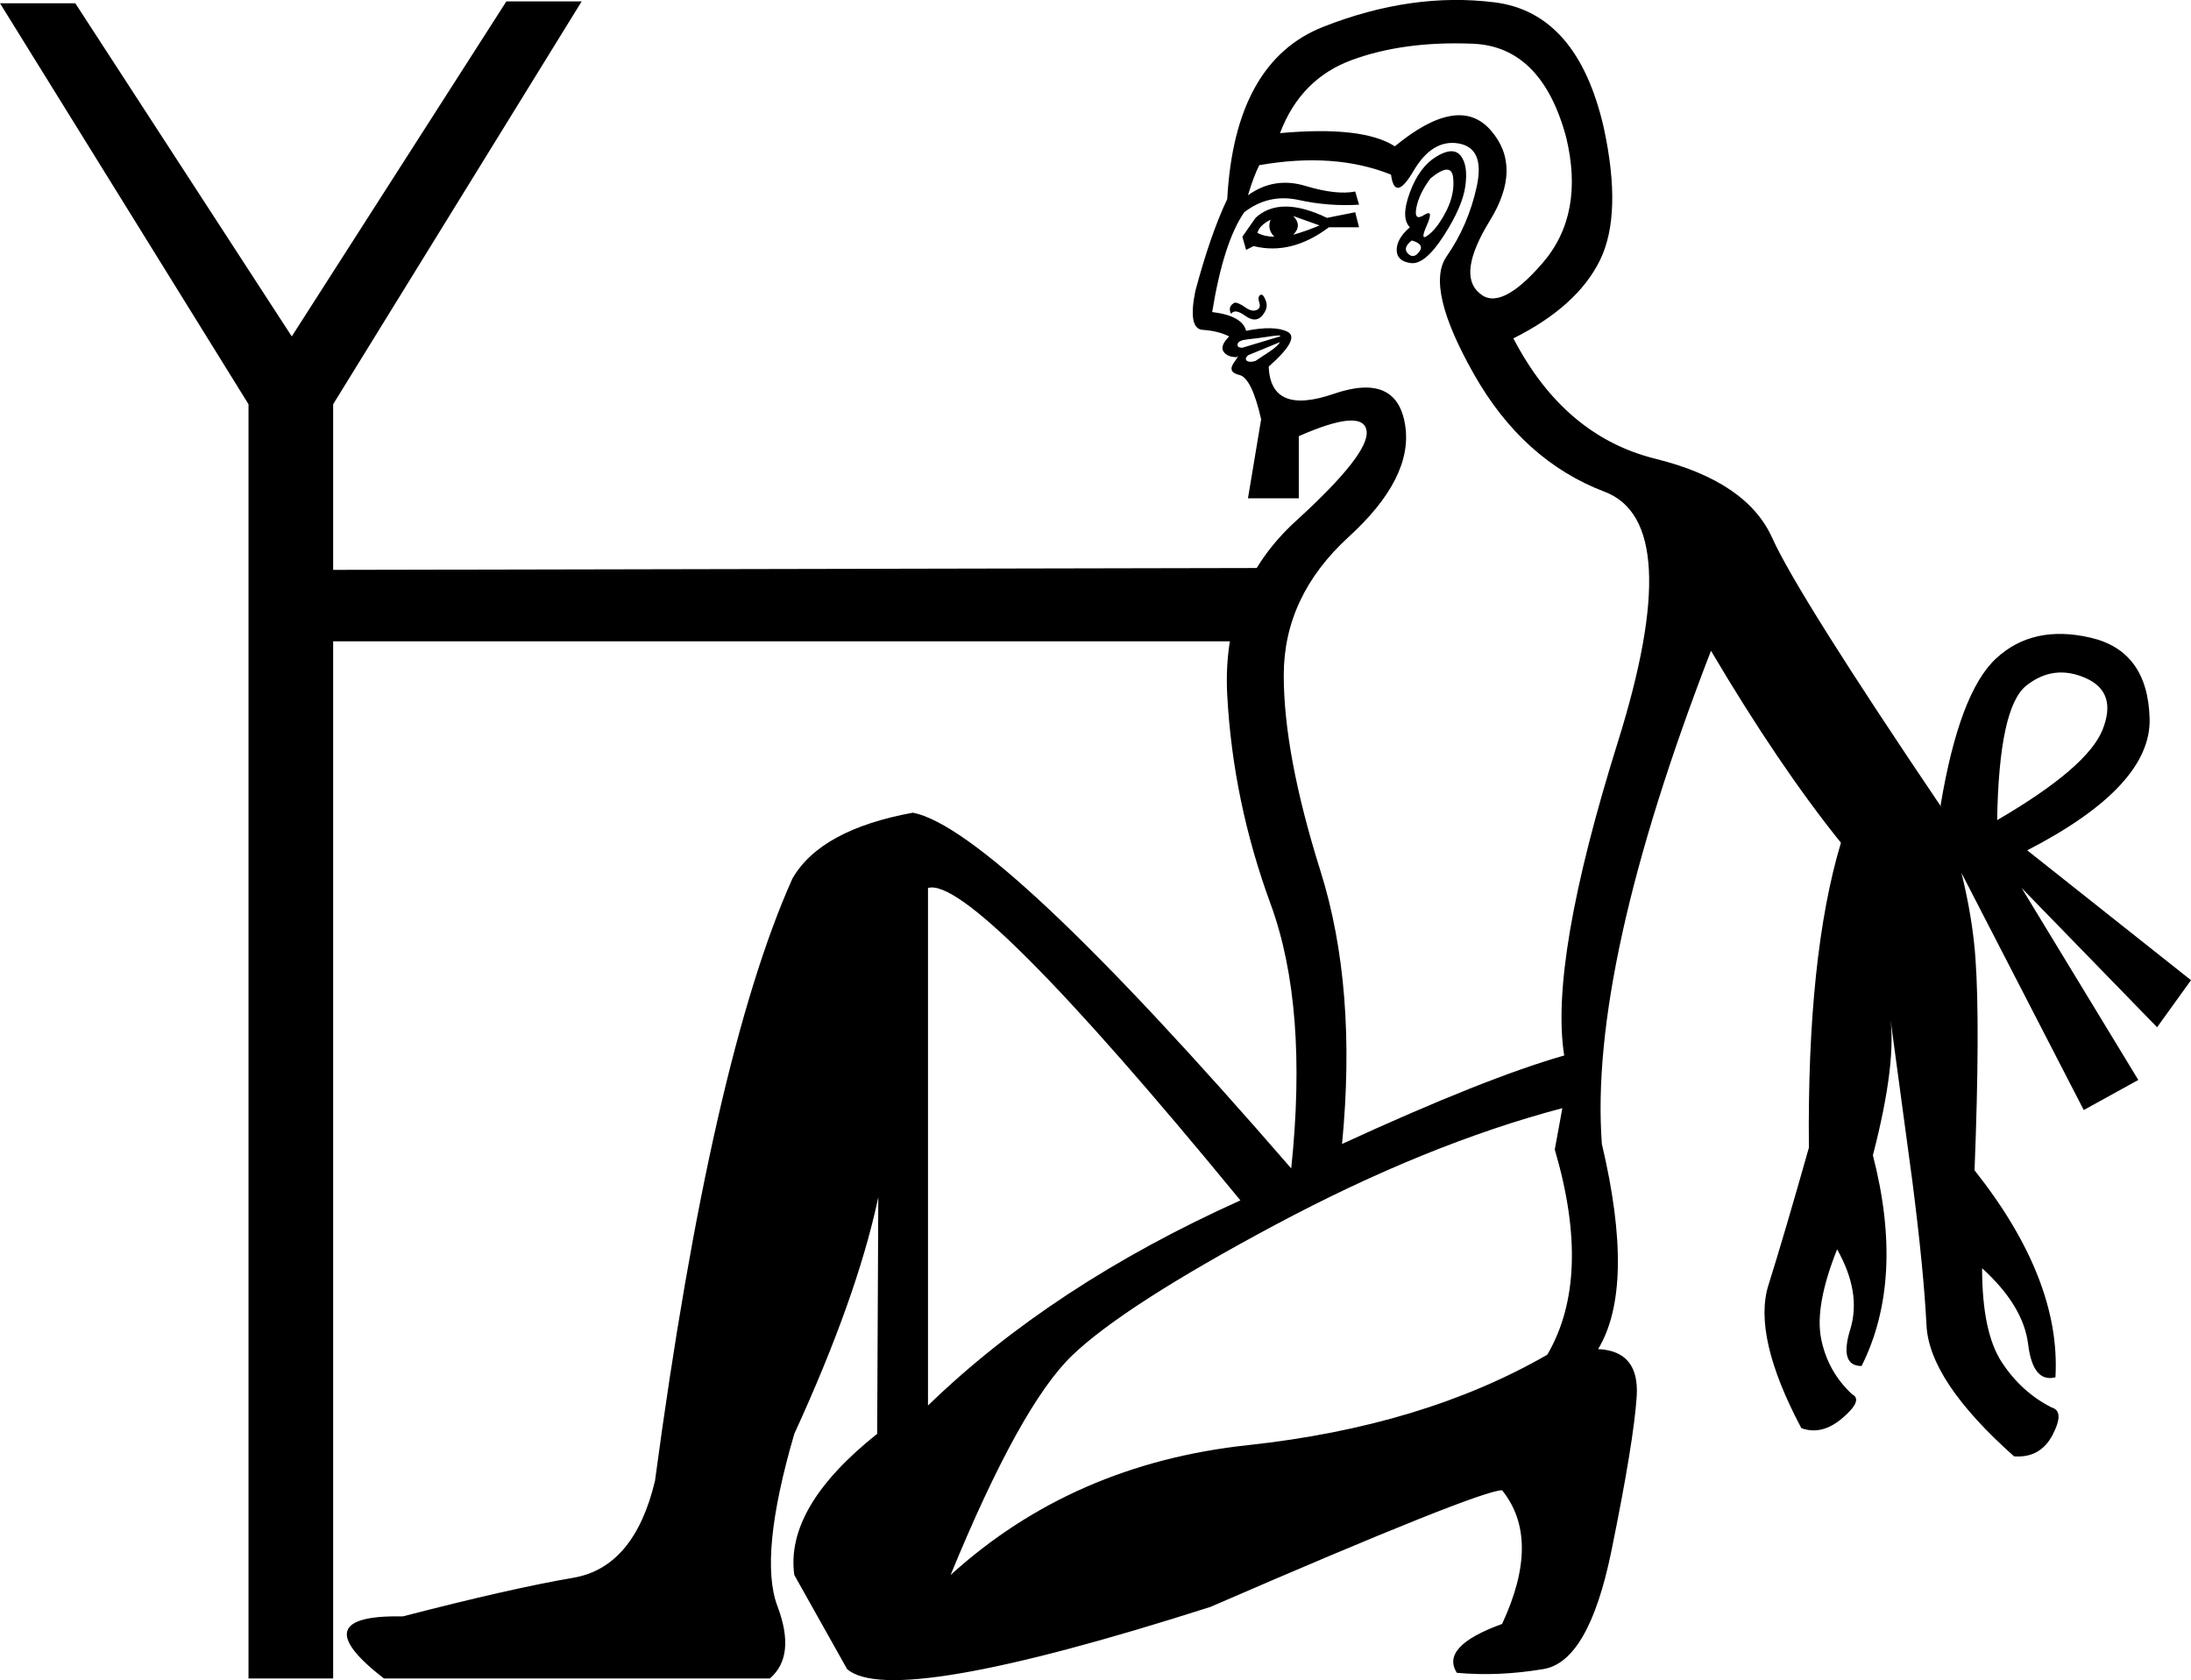 <?xml version='1.0' encoding ='UTF-8' standalone='yes'?>
<svg width='23.452' height='17.983' xmlns='http://www.w3.org/2000/svg' xmlns:xlink='http://www.w3.org/1999/xlink' xmlns:inkscape='http://www.inkscape.org/namespaces/inkscape'>
<path style='fill:#000000; stroke:none' d=' M 16.723 11.862  Q 15.272 12.245 13.65 13.111  Q 12.028 13.978 11.474 14.511  Q 10.92 15.045 10.175 16.859  Q 11.484 15.67 13.358 15.469  Q 15.232 15.267 16.562 14.501  Q 17.045 13.675 16.642 12.305  L 16.723 11.862  Z  M 15.091 2.433  Q 14.99 2.332 15.091 2.06  Q 15.191 1.788 15.373 1.677  Q 15.554 1.566 15.635 1.667  Q 15.715 1.768 15.685 1.99  Q 15.655 2.211 15.453 2.524  Q 15.252 2.836 15.101 2.816  Q 14.95 2.796 14.95 2.675  Q 14.95 2.554 15.091 2.433  Z  M 15.312 1.909  Q 15.191 2.07 15.161 2.221  Q 15.131 2.372 15.242 2.302  Q 15.353 2.231 15.272 2.413  Q 15.191 2.594 15.292 2.513  Q 15.393 2.433 15.484 2.252  Q 15.574 2.07 15.554 1.899  Q 15.534 1.728 15.312 1.909  Z  M 14.93 1.566  Q 15.615 1.002 15.957 1.395  Q 16.3 1.788 15.947 2.362  Q 15.594 2.937 15.836 3.138  Q 16.058 3.34 16.511 2.816  Q 16.964 2.292 16.763 1.466  Q 16.501 0.499 15.766 0.468  Q 15.03 0.438 14.476 0.64  Q 13.922 0.841 13.701 1.425  Q 14.587 1.345 14.93 1.566  Z  M 15.111 2.574  Q 15.01 2.654 15.071 2.715  Q 15.131 2.775 15.191 2.695  Q 15.252 2.614 15.111 2.574  Z  M 13.338 2.675  L 13.298 2.534  L 13.439 2.332  Q 13.701 2.09 14.204 2.332  L 14.506 2.272  L 14.547 2.433  L 14.224 2.433  Q 13.821 2.735 13.418 2.634  L 13.338 2.675  Z  M 13.459 2.493  Q 13.539 2.534 13.64 2.534  Q 13.56 2.453 13.6 2.352  Q 13.479 2.413 13.459 2.493  Z  M 13.842 2.513  Q 13.983 2.473 14.124 2.413  L 13.842 2.312  Q 13.942 2.413 13.842 2.513  Z  M 13.177 3.36  Q 13.157 3.319 13.167 3.289  Q 13.177 3.259 13.217 3.239  Q 13.257 3.239 13.328 3.289  Q 13.398 3.34 13.449 3.319  Q 13.499 3.299 13.479 3.239  Q 13.459 3.178 13.489 3.158  Q 13.519 3.138 13.549 3.219  Q 13.58 3.299 13.509 3.38  Q 13.439 3.46 13.328 3.38  Q 13.217 3.299 13.177 3.36  Z  M 13.701 3.662  L 13.358 3.803  Q 13.318 3.843 13.348 3.863  Q 13.378 3.883 13.439 3.863  Q 13.499 3.823 13.59 3.763  Q 13.68 3.702 13.701 3.662  Z  M 13.701 3.601  Q 13.721 3.581 13.59 3.601  Q 13.459 3.622 13.358 3.632  Q 13.257 3.642 13.247 3.682  Q 13.237 3.722 13.298 3.722  L 13.701 3.601  Z  M 14.365 12.245  Q 15.897 11.54 16.743 11.298  Q 16.582 10.291 17.317 7.943  Q 18.052 5.596 17.176 5.264  Q 16.3 4.931 15.776 4.004  Q 15.252 3.078 15.484 2.745  Q 15.715 2.413 15.806 2  Q 15.897 1.587 15.615 1.536  Q 15.333 1.486 15.131 1.828  Q 14.93 2.171 14.889 1.869  Q 14.285 1.627 13.479 1.768  Q 13.418 1.889 13.358 2.09  Q 13.64 1.889 13.973 1.99  Q 14.305 2.09 14.506 2.05  L 14.547 2.191  Q 14.224 2.211 13.902 2.141  Q 13.58 2.07 13.318 2.272  Q 13.096 2.594 12.975 3.34  Q 13.298 3.38 13.338 3.541  Q 13.64 3.481 13.781 3.551  Q 13.922 3.622 13.58 3.924  Q 13.6 4.448 14.275 4.216  Q 14.95 3.984 15.04 4.548  Q 15.131 5.113 14.436 5.747  Q 13.741 6.382 13.741 7.228  Q 13.741 8.074 14.134 9.323  Q 14.527 10.573 14.365 12.245  Z  M 13.277 12.849  Q 10.416 9.364 9.933 9.505  L 9.933 15.045  Q 11.263 13.756 13.277 12.849  Z  M 2.66 4.327  L 0 0.035  L 0.806 0.035  L 3.123 3.601  L 5.42 0.015  L 6.226 0.015  L 3.566 4.327  L 3.566 6.1  L 13.519 6.08  L 13.197 6.865  L 3.566 6.865  L 3.566 17.967  L 2.66 17.967  L 2.66 4.327  Z  M 21.377 8.779  Q 22.344 8.215 22.505 7.812  Q 22.666 7.409 22.324 7.258  Q 21.981 7.107 21.689 7.339  Q 21.397 7.571 21.377 8.779  Z  M 20.772 8.618  Q 20.974 7.409 21.367 7.047  Q 21.76 6.684 22.374 6.825  Q 22.989 6.966 23.009 7.691  Q 23.029 8.417 21.699 9.102  L 23.452 10.492  L 23.089 10.996  L 21.639 9.505  L 22.888 11.56  L 22.304 11.882  L 20.974 9.303  L 20.772 8.618  Z  M 13.902 4.669  L 13.902 5.334  L 13.358 5.334  L 13.499 4.488  Q 13.398 4.045 13.267 4.014  Q 13.136 3.984 13.207 3.883  Q 13.277 3.783 13.237 3.823  Q 13.136 3.823 13.096 3.763  Q 13.056 3.702 13.157 3.601  Q 13.036 3.541 12.874 3.531  Q 12.713 3.521 12.794 3.118  Q 12.955 2.513 13.136 2.131  Q 13.217 0.66 14.164 0.287  Q 15.111 -0.086 15.997 0.025  Q 16.884 0.136 17.166 1.365  Q 17.367 2.292 17.126 2.785  Q 16.884 3.279 16.199 3.622  Q 16.743 4.669 17.72 4.911  Q 18.697 5.153 18.969 5.757  Q 19.241 6.362 20.793 8.659  Q 21.095 9.545 21.145 10.26  Q 21.196 10.976 21.135 12.527  Q 22.062 13.696 22.001 14.743  Q 21.76 14.804 21.709 14.391  Q 21.659 13.978 21.216 13.575  Q 21.216 14.26 21.427 14.582  Q 21.639 14.904 21.961 15.066  Q 22.102 15.106 21.971 15.358  Q 21.84 15.61 21.558 15.589  Q 20.652 14.783 20.621 14.189  Q 20.591 13.595 20.47 12.648  L 20.228 10.855  Q 20.309 11.358 20.047 12.366  Q 20.39 13.696 19.926 14.622  Q 19.684 14.622 19.805 14.229  Q 19.926 13.837 19.664 13.373  Q 19.423 13.978 19.493 14.33  Q 19.564 14.683 19.825 14.925  Q 19.946 14.985 19.725 15.176  Q 19.503 15.368 19.281 15.287  Q 18.758 14.3 18.929 13.756  Q 19.1 13.212 19.362 12.285  L 19.362 12.285  Q 19.342 10.23 19.705 9.021  Q 19.04 8.195 18.314 6.966  Q 17.005 10.351 17.146 12.245  Q 17.508 13.776 17.106 14.441  Q 17.549 14.461 17.519 14.945  Q 17.488 15.428 17.247 16.607  Q 17.005 17.786 16.521 17.866  Q 16.038 17.947 15.594 17.906  Q 15.413 17.624 16.078 17.383  Q 16.501 16.476 16.078 15.952  Q 15.836 15.952 12.955 17.201  Q 9.55 18.289 9.067 17.866  L 8.502 16.859  Q 8.402 16.133 9.389 15.348  L 9.409 11.157  Q 9.832 12.446 8.502 15.348  Q 8.12 16.657 8.321 17.191  Q 8.523 17.725 8.24 17.967  L 4.11 17.967  Q 3.224 17.282 4.312 17.302  Q 5.48 17 6.135 16.889  Q 6.79 16.778 7.011 15.851  Q 7.616 11.338 8.482 9.404  Q 8.784 8.88 9.772 8.699  Q 10.678 8.88 13.821 12.507  Q 14.003 10.774 13.6 9.676  Q 13.197 8.578 13.136 7.44  Q 13.076 6.301 13.872 5.576  Q 14.668 4.851 14.627 4.609  Q 14.587 4.367 13.902 4.669  Z '/></svg>
